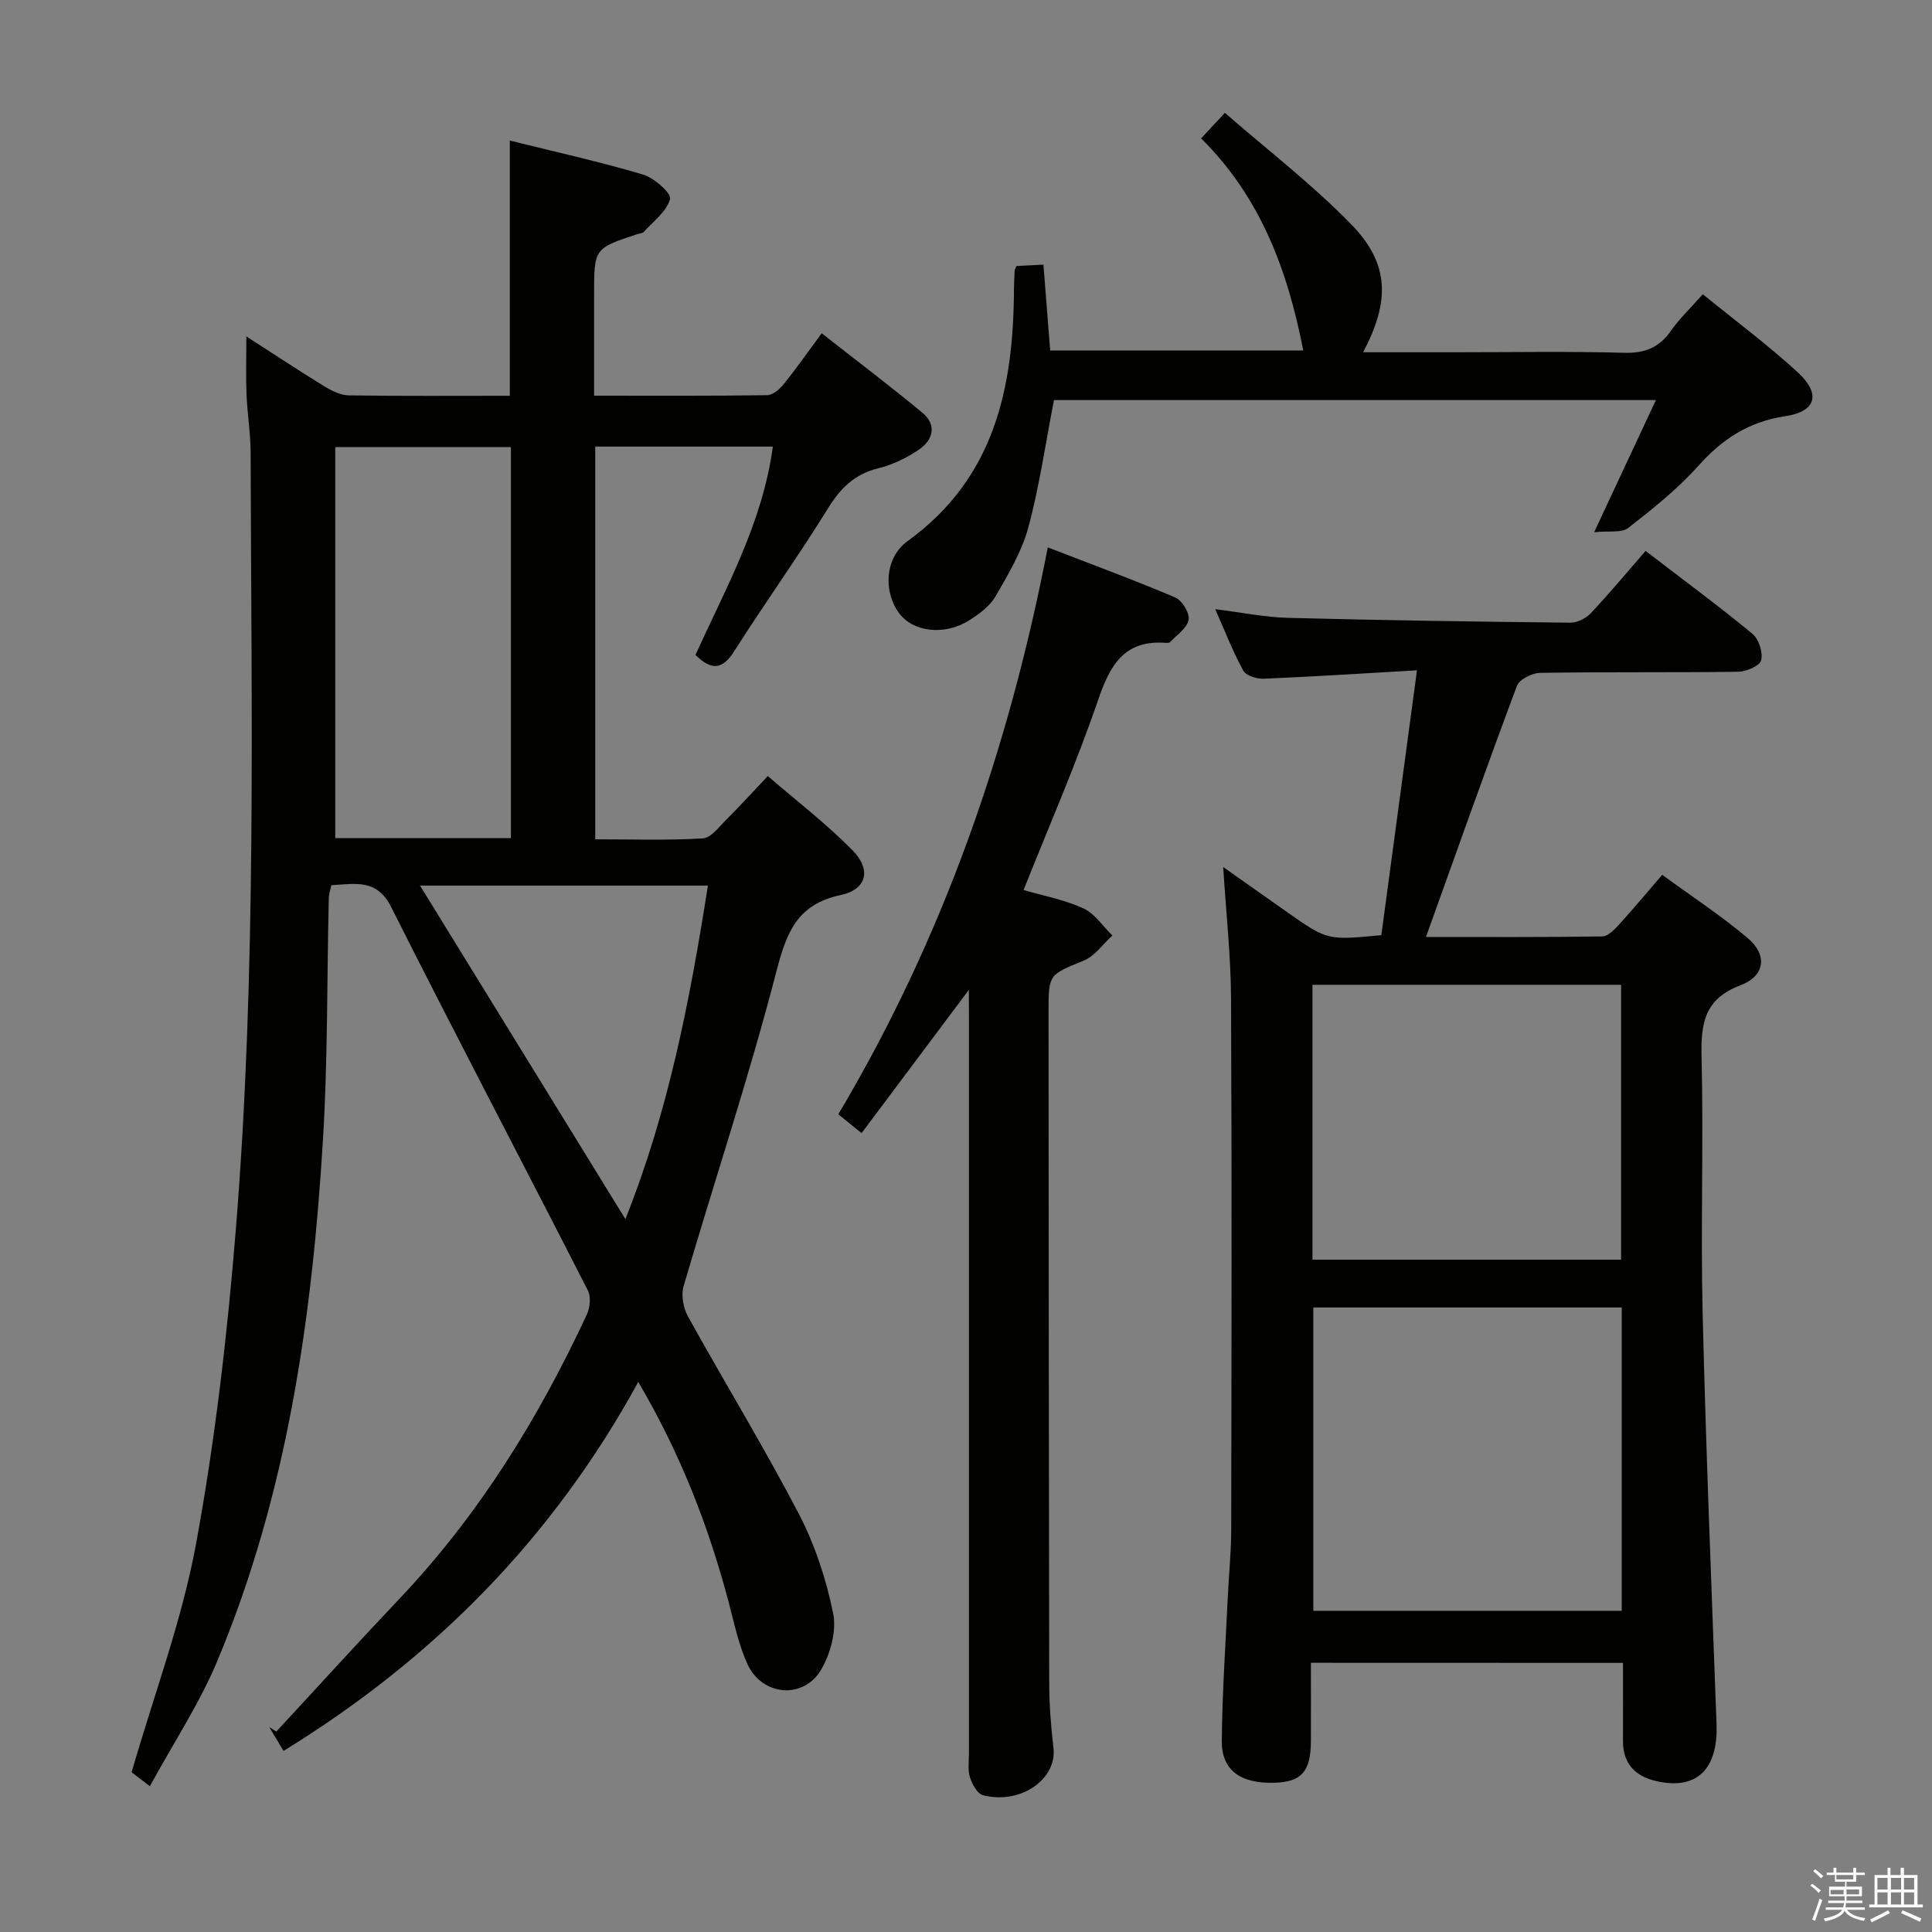 <svg enable-background="new 0 0 400 400" viewBox="0 0 400 400" xmlns="http://www.w3.org/2000/svg"><rect x="0" y="0" width="400" height="400" fill="#808080" stroke="none"/><path d="m374.8 390.4.4-.4c.7.5 1.3 1 1.8 1.4l-.5.5c-.5-.6-1.1-1.1-1.7-1.5zm1 7.3-.6-.3c.5-1.4 1.1-2.8 1.5-4.3.2.1.4.2.6.3-.5 1.3-1 2.8-1.5 4.3zm-.4-10.3.4-.4c.4.3 1 .8 1.7 1.4l-.5.5c-.4-.5-1-1-1.6-1.5zm2.5.3h1.7v-1h.6v1h3.5v-1h.6v1h1.8v.5h-1.8v1.4h-2v1h3.2v2h-3.2v.9h3.3v.5h-3.4c0 .3-.1.6-.1.9h4v.5h-3.7c.7.9 1.9 1.5 3.8 1.7-.1.2-.2.4-.3.6-2.1-.4-3.5-1.1-4-2.1-.4 1-1.8 1.7-4 2.2-.1-.2-.2-.4-.3-.6 2.1-.4 3.4-1 3.8-1.8h-3.4v-.5h3.6c.1-.3.1-.6.2-.9h-3.3v-.5h3.4c0-.3 0-.6 0-.9h-3.2v-2h3.3v-1h-2.1v-1.4h-1.7v-.5zm1.1 3.5v1h2.7c0-.3 0-.4 0-.4 0-.2 0-.2 0-.2 0-.1 0-.2 0-.3h-2.7zm1.2-3v.9h3.5v-.9zm4.7 3h-2.6v.6.4h2.6z" fill="#fbfafc"/><path d="m393.6 386.7h.6v1.5h2.8v6.1h1.1v.6h-11.1v-.6h1.1v-6.1h2.7v-1.5h.6v1.5h2.1v-1.5zm-2.7 8.8.4.6c-1.2.6-2.5 1.3-3.8 1.9-.1-.2-.2-.4-.3-.6 1.2-.6 2.5-1.2 3.7-1.9zm-2.2-6.7v2.4h2.1v-2.4zm0 3v2.5h2.1v-2.5zm2.8-3v2.4h2.1v-2.4zm0 3v2.5h2.1v-2.5zm6 6.1c-1.4-.7-2.7-1.3-3.9-1.8l.3-.6c1.5.6 2.7 1.2 3.9 1.7zm-1.2-9.1h-2.1v2.4h2.1zm-2.1 3v2.5h2.1v-2.5z" fill="#fbfafc"/><g fill="#010100"><path d="m31.03 369.82c-2.21-1.69-3.5-2.69-3.78-2.9 4.68-16.2 10.45-31.51 13.35-47.34 3.95-21.52 6.48-43.37 8.24-65.19 4.32-53.49 3.18-107.13 3.05-160.74-.01-3.98-.69-7.95-.85-11.94-.15-3.76-.03-7.53-.03-12.05 5.71 3.67 10.93 7.13 16.25 10.39 1.49.91 3.3 1.78 4.98 1.81 10.98.16 21.97.08 33.31.08 0-17.59 0-34.95 0-52.84 9.14 2.27 18.46 4.34 27.59 7.04 2.3.68 5.91 3.91 5.59 5.06-.7 2.59-3.47 4.63-5.46 6.83-.29.32-.93.32-1.4.47-8.87 2.94-8.87 2.94-8.87 12.56v20.86c12.28 0 24.06.07 35.84-.1 1.17-.02 2.59-1.25 3.43-2.3 2.59-3.21 4.96-6.61 7.85-10.52 7.14 5.6 14.13 10.88 20.87 16.47 2.98 2.47 2.21 5.57-.63 7.54-2.54 1.76-5.52 3.21-8.51 3.94-4.89 1.2-7.81 4.07-10.41 8.28-6.21 10.04-13.11 19.64-19.44 29.61-2.48 3.91-4.75 3.94-8.02.76 6.31-13.88 13.92-27.4 16.03-43.14-12.35 0-24.43 0-36.77 0v81.31c7.42 0 14.86.25 22.27-.19 1.71-.1 3.39-2.42 4.89-3.91 2.71-2.69 5.28-5.53 8.57-9 5.94 5.14 12.12 9.88 17.53 15.37 3.97 4.03 2.96 8.12-2.45 9.27-9.17 1.96-11.26 7.91-13.38 16.1-5.65 21.8-12.8 43.22-19.13 64.85-.55 1.87-.08 4.53.89 6.28 7.57 13.67 15.73 27.03 22.95 40.87 3.33 6.39 5.66 13.52 7.11 20.59.75 3.62-.54 8.36-2.48 11.68-3.63 6.22-12.21 5.48-15.24-1.11-1.85-4.01-2.75-8.48-3.89-12.79-4.14-15.65-9.9-30.63-18.73-45.66-17.72 32.35-42.26 57.2-73.45 76.39-1.03-1.73-1.99-3.33-2.95-4.94.49.31.97.62 1.46.93 8.48-9.15 16.86-18.39 25.44-27.44 16.45-17.33 28.81-37.34 38.84-58.88.66-1.42.9-3.68.23-4.99-13.52-26.49-27.36-52.81-40.72-79.37-2.99-5.95-7.42-4.82-12.4-4.55-.18.88-.51 1.8-.53 2.73-.39 16.64-.19 33.31-1.2 49.91-2.24 36.93-7.42 73.39-21.82 107.84-3.67 8.83-9.05 16.95-14.02 26.07zm74.75-277.25c-12.46 0-24.5 0-36.37 0v80.95h36.37c0-27.06 0-53.82 0-80.95zm-18.82 90.78c14.31 23.24 28.2 45.8 42.52 69.05 9.01-22.56 13.38-45.54 17.09-69.05-19.84 0-39.38 0-59.61 0z"/><path d="m271.41 344.26c0 5.59.02 10.89 0 16.19-.03 6.32-1.93 8.49-7.55 8.65-7 .21-10.96-2.58-10.9-8.65.08-9.8.76-19.6 1.22-29.39.22-4.82.73-9.63.73-14.44.06-36.65.14-73.3-.04-109.95-.04-8.77-1.02-17.53-1.62-27.17 4.67 3.3 8.93 6.33 13.2 9.32 8.38 5.88 8.39 5.87 19.54 4.79 2.4-17.82 4.82-35.8 7.38-54.83-11.22.65-21.46 1.31-31.71 1.74-1.43.06-3.67-.61-4.24-1.65-2.14-3.89-3.75-8.08-5.82-12.75 5.4.67 10.23 1.67 15.09 1.8 19.46.51 38.93.79 58.4 1 1.43.02 3.24-.87 4.24-1.93 3.87-4.11 7.48-8.46 11.37-12.93 8.28 6.36 15.37 11.58 22.14 17.18 1.32 1.09 2.2 3.87 1.78 5.48-.3 1.16-3.1 2.34-4.79 2.36-13.66.19-27.32.01-40.98.23-1.66.03-4.29 1.35-4.79 2.7-6.39 17.08-12.47 34.27-18.83 51.98 12.33 0 24.42.07 36.5-.11 1.18-.02 2.51-1.41 3.46-2.44 2.9-3.18 5.65-6.49 8.95-10.32 6.04 4.41 12.13 8.41 17.67 13.07 4.15 3.49 3.7 7.84-1.46 9.8-7.47 2.83-8.22 7.85-8.06 14.76.43 17.65-.2 35.32.22 52.97.68 28.42 1.84 56.84 2.88 85.25.34 9.34-4.11 13.69-12.43 11.8-4.44-1.01-6.96-3.63-6.94-8.37.02-5.29 0-10.58 0-16.12-21.56-.02-42.65-.02-64.61-.02zm.5-73.56v62.8h63.85c0-21.06 0-41.79 0-62.8-21.31 0-42.38 0-63.85 0zm63.72-9.89c0-19.3 0-38.15 0-56.92-21.56 0-42.74 0-63.9 0v56.92z"/><path d="m200.59 204.94c-7.75 10.35-14.87 19.85-22.21 29.66-1.95-1.57-3.3-2.67-4.82-3.9 21.67-36.44 35.3-75.56 43.37-117.37 9.22 3.57 17.91 6.76 26.41 10.38 1.41.6 3 3.24 2.75 4.62-.31 1.71-2.44 3.11-3.83 4.6-.18.19-.64.19-.96.16-8.57-.61-11.49 4.63-13.96 11.87-4.5 13.15-10.1 25.93-15.42 39.31 3.96 1.16 8.39 1.98 12.37 3.79 2.37 1.08 4.03 3.7 6.01 5.63-1.95 1.77-3.61 4.24-5.9 5.18-7.22 2.98-7.32 2.76-7.31 10.63.03 46.33.05 92.66.14 138.99.01 4.48.35 8.97.88 13.42.75 6.34-6.68 11.8-14.6 9.77-1.17-.3-2.24-2.29-2.69-3.71-.48-1.52-.21-3.3-.21-4.96-.01-50.5 0-101 0-151.49-.02-1.92-.02-3.85-.02-6.58z"/><path d="m282.22 72.93h19.04c11.67 0 23.34-.21 34.99.11 4.28.12 7.23-1.05 9.67-4.52 1.8-2.56 4.11-4.75 6.63-7.6 6.65 5.42 13.44 10.46 19.64 16.15 4.88 4.49 3.85 8.13-2.58 9.1-7.49 1.13-12.99 4.68-17.95 10.24-4.3 4.81-9.45 8.92-14.56 12.9-1.37 1.07-3.98.56-7.05.88 4.64-9.93 8.53-18.25 12.79-27.36-42.52 0-83.87 0-124.63 0-1.74 8.96-3 17.82-5.31 26.38-1.36 5.02-4.16 9.72-6.8 14.28-1.19 2.04-3.41 3.67-5.48 4.97-5.14 3.22-11.63 2.38-14.51-1.56-3.22-4.4-2.98-11.42 1.82-14.89 17.95-12.98 21.88-31.6 22-51.97.01-1.33.08-2.66.14-3.99.01-.15.11-.3.37-.97 1.49-.08 3.22-.17 5.59-.29.47 5.96.92 11.68 1.4 17.77h52.4c-3.18-16.28-8.69-31.58-21.15-43.91 1.49-1.61 2.79-3 4.92-5.29 9 7.85 18.26 14.94 26.29 23.23 7.78 8.04 7.91 15.79 2.33 26.34z"/></g></svg>